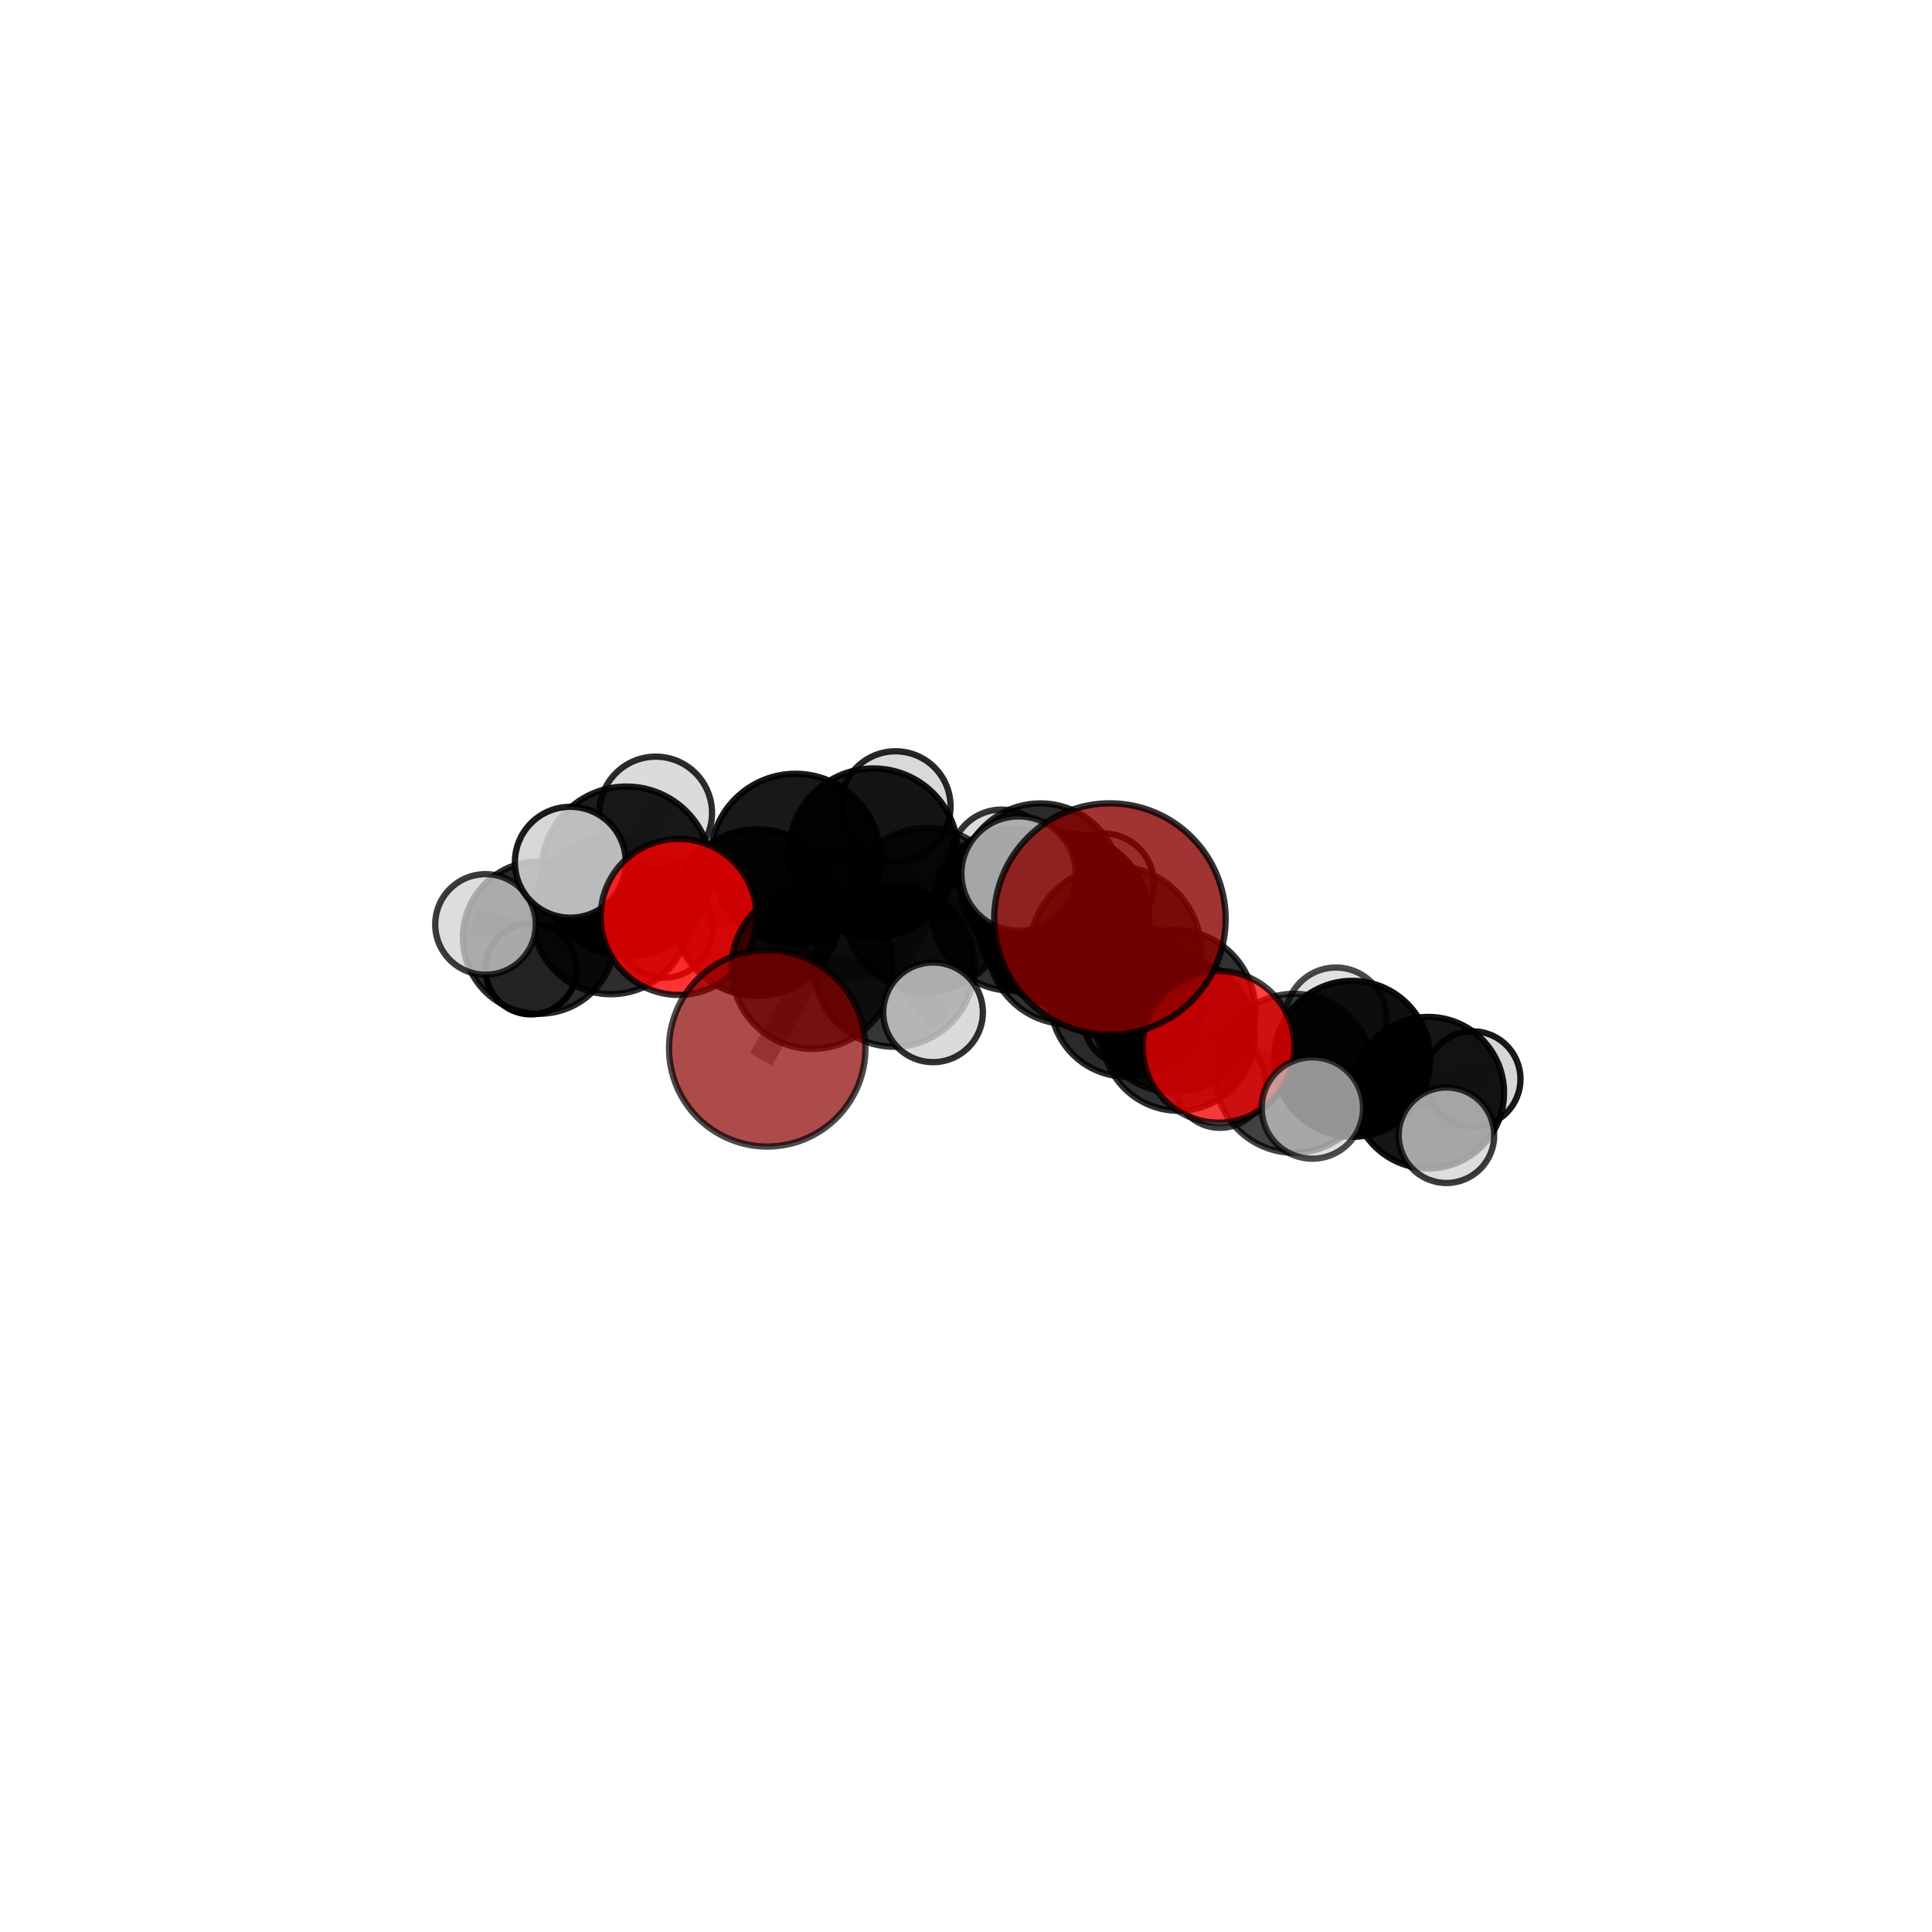 <?xml version="1.0" encoding="utf-8" standalone="no"?>
<!DOCTYPE svg PUBLIC "-//W3C//DTD SVG 1.1//EN"
  "http://www.w3.org/Graphics/SVG/1.1/DTD/svg11.dtd">
<svg xmlns:xlink="http://www.w3.org/1999/xlink" width="153pt" height="153pt" viewBox="0 0 153 153" xmlns="http://www.w3.org/2000/svg" version="1.1">
 <defs>
  <style type="text/css">*{stroke-linejoin: round; stroke-linecap: butt}</style>
 </defs>
 <g id="figure_1">
  <g id="patch_1">
   <path d="M 0 153 
L 153 153 
L 153 0 
L 0 0 
L 0 153 
z
" style="fill: none"/>
  </g>
  <g id="patch_2">
   <path d="M 7.2 145.8 
L 145.8 145.8 
L 145.8 7.2 
L 7.2 7.2 
L 7.2 145.8 
z
" style="fill: none"/>
  </g>
  <g id="axes_1">
   <g id="line2d_1">
    <path d="M 87.896 72.782 
L 88.325 75.41 
" clip-path="url(#p2227511ff0)" style="fill: none; stroke: #808080; stroke-opacity: 0.762; stroke-width: 2; stroke-linecap: square"/>
   </g>
   <g id="line2d_2">
    <path d="M 88.325 75.41 
L 92.973 80.062 
" clip-path="url(#p2227511ff0)" style="fill: none; stroke: #808080; stroke-opacity: 0.695; stroke-width: 2; stroke-linecap: square"/>
   </g>
   <g id="line2d_3">
    <path d="M 60.758 83.021 
L 64.339 76.658 
" clip-path="url(#p2227511ff0)" style="fill: none; stroke: #808080; stroke-opacity: 0.647; stroke-width: 2; stroke-linecap: square"/>
   </g>
   <g id="line2d_4">
    <path d="M 64.339 76.658 
L 59.941 72.264 
" clip-path="url(#p2227511ff0)" style="fill: none; stroke: #808080; stroke-opacity: 0.677; stroke-width: 2; stroke-linecap: square"/>
   </g>
   <g id="line2d_5">
    <path d="M 96.498 82.898 
L 92.973 80.062 
" clip-path="url(#p2227511ff0)" style="fill: none; stroke: #808080; stroke-opacity: 0.668; stroke-width: 2; stroke-linecap: square"/>
   </g>
   <g id="line2d_6">
    <path d="M 96.498 82.898 
L 102.487 84.998 
" clip-path="url(#p2227511ff0)" style="fill: none; stroke: #808080; stroke-opacity: 0.658; stroke-width: 2; stroke-linecap: square"/>
   </g>
   <g id="line2d_7">
    <path d="M 102.487 84.998 
L 107.082 83.852 
" clip-path="url(#p2227511ff0)" style="fill: none; stroke: #808080; stroke-opacity: 0.638; stroke-width: 2; stroke-linecap: square"/>
   </g>
   <g id="line2d_8">
    <path d="M 102.487 84.998 
L 103.931 87.746 
" clip-path="url(#p2227511ff0)" style="fill: none; stroke: #808080; stroke-opacity: 0.646; stroke-width: 2; stroke-linecap: square"/>
   </g>
   <g id="line2d_9">
    <path d="M 53.743 72.613 
L 59.941 72.264 
" clip-path="url(#p2227511ff0)" style="fill: none; stroke: #808080; stroke-opacity: 0.693; stroke-width: 2; stroke-linecap: square"/>
   </g>
   <g id="line2d_10">
    <path d="M 53.743 72.613 
L 49.607 69.01 
" clip-path="url(#p2227511ff0)" style="fill: none; stroke: #808080; stroke-opacity: 0.703; stroke-width: 2; stroke-linecap: square"/>
   </g>
   <g id="line2d_11">
    <path d="M 49.607 69.01 
L 48.38 72.496 
" clip-path="url(#p2227511ff0)" style="fill: none; stroke: #808080; stroke-opacity: 0.674; stroke-width: 2; stroke-linecap: square"/>
   </g>
   <g id="line2d_12">
    <path d="M 49.607 69.01 
L 51.928 64.382 
" clip-path="url(#p2227511ff0)" style="fill: none; stroke: #808080; stroke-opacity: 0.73; stroke-width: 2; stroke-linecap: square"/>
   </g>
   <g id="line2d_13">
    <path d="M 49.607 69.01 
L 45.166 68.284 
" clip-path="url(#p2227511ff0)" style="fill: none; stroke: #808080; stroke-opacity: 0.721; stroke-width: 2; stroke-linecap: square"/>
   </g>
   <g id="line2d_14">
    <path d="M 80.208 72.04 
L 84.636 74.679 
" clip-path="url(#p2227511ff0)" style="fill: none; stroke: #808080; stroke-opacity: 0.666; stroke-width: 2; stroke-linecap: square"/>
   </g>
   <g id="line2d_15">
    <path d="M 80.208 72.04 
L 73.384 72.055 
" clip-path="url(#p2227511ff0)" style="fill: none; stroke: #808080; stroke-opacity: 0.67; stroke-width: 2; stroke-linecap: square"/>
   </g>
   <g id="line2d_16">
    <path d="M 80.208 72.04 
L 82.392 69.97 
" clip-path="url(#p2227511ff0)" style="fill: none; stroke: #808080; stroke-opacity: 0.66; stroke-width: 2; stroke-linecap: square"/>
   </g>
   <g id="line2d_17">
    <path d="M 84.636 74.679 
L 89.225 79.224 
" clip-path="url(#p2227511ff0)" style="fill: none; stroke: #808080; stroke-opacity: 0.639; stroke-width: 2; stroke-linecap: square"/>
   </g>
   <g id="line2d_18">
    <path d="M 84.636 74.679 
L 84.202 72.764 
" clip-path="url(#p2227511ff0)" style="fill: none; stroke: #808080; stroke-opacity: 0.695; stroke-width: 2; stroke-linecap: square"/>
   </g>
   <g id="line2d_19">
    <path d="M 73.384 72.055 
L 69.171 67.549 
" clip-path="url(#p2227511ff0)" style="fill: none; stroke: #808080; stroke-opacity: 0.69; stroke-width: 2; stroke-linecap: square"/>
   </g>
   <g id="line2d_20">
    <path d="M 73.384 72.055 
L 70.813 76.545 
" clip-path="url(#p2227511ff0)" style="fill: none; stroke: #808080; stroke-opacity: 0.665; stroke-width: 2; stroke-linecap: square"/>
   </g>
   <g id="line2d_21">
    <path d="M 82.392 69.97 
L 79.321 68.155 
" clip-path="url(#p2227511ff0)" style="fill: none; stroke: #808080; stroke-opacity: 0.653; stroke-width: 2; stroke-linecap: square"/>
   </g>
   <g id="line2d_22">
    <path d="M 82.392 69.97 
L 87.364 70.02 
" clip-path="url(#p2227511ff0)" style="fill: none; stroke: #808080; stroke-opacity: 0.651; stroke-width: 2; stroke-linecap: square"/>
   </g>
   <g id="line2d_23">
    <path d="M 89.225 79.224 
L 93.326 81.926 
" clip-path="url(#p2227511ff0)" style="fill: none; stroke: #808080; stroke-opacity: 0.611; stroke-width: 2; stroke-linecap: square"/>
   </g>
   <g id="line2d_24">
    <path d="M 89.225 79.224 
L 89.466 80.776 
" clip-path="url(#p2227511ff0)" style="fill: none; stroke: #808080; stroke-opacity: 0.589; stroke-width: 2; stroke-linecap: square"/>
   </g>
   <g id="line2d_25">
    <path d="M 84.202 72.764 
L 88.325 75.41 
" clip-path="url(#p2227511ff0)" style="fill: none; stroke: #808080; stroke-opacity: 0.723; stroke-width: 2; stroke-linecap: square"/>
   </g>
   <g id="line2d_26">
    <path d="M 84.202 72.764 
L 80.664 69.183 
" clip-path="url(#p2227511ff0)" style="fill: none; stroke: #808080; stroke-opacity: 0.745; stroke-width: 2; stroke-linecap: square"/>
   </g>
   <g id="line2d_27">
    <path d="M 69.171 67.549 
L 62.998 68.007 
" clip-path="url(#p2227511ff0)" style="fill: none; stroke: #808080; stroke-opacity: 0.708; stroke-width: 2; stroke-linecap: square"/>
   </g>
   <g id="line2d_28">
    <path d="M 69.171 67.549 
L 70.919 63.854 
" clip-path="url(#p2227511ff0)" style="fill: none; stroke: #808080; stroke-opacity: 0.715; stroke-width: 2; stroke-linecap: square"/>
   </g>
   <g id="line2d_29">
    <path d="M 70.813 76.545 
L 64.339 76.658 
" clip-path="url(#p2227511ff0)" style="fill: none; stroke: #808080; stroke-opacity: 0.658; stroke-width: 2; stroke-linecap: square"/>
   </g>
   <g id="line2d_30">
    <path d="M 70.813 76.545 
L 73.89 80.169 
" clip-path="url(#p2227511ff0)" style="fill: none; stroke: #808080; stroke-opacity: 0.642; stroke-width: 2; stroke-linecap: square"/>
   </g>
   <g id="line2d_31">
    <path d="M 93.326 81.926 
L 92.973 80.062 
" clip-path="url(#p2227511ff0)" style="fill: none; stroke: #808080; stroke-opacity: 0.639; stroke-width: 2; stroke-linecap: square"/>
   </g>
   <g id="line2d_32">
    <path d="M 93.326 81.926 
L 96.613 85.682 
" clip-path="url(#p2227511ff0)" style="fill: none; stroke: #808080; stroke-opacity: 0.588; stroke-width: 2; stroke-linecap: square"/>
   </g>
   <g id="line2d_33">
    <path d="M 62.998 68.007 
L 59.941 72.264 
" clip-path="url(#p2227511ff0)" style="fill: none; stroke: #808080; stroke-opacity: 0.701; stroke-width: 2; stroke-linecap: square"/>
   </g>
   <g id="line2d_34">
    <path d="M 107.082 83.852 
L 113.107 86.532 
" clip-path="url(#p2227511ff0)" style="fill: none; stroke: #808080; stroke-opacity: 0.618; stroke-width: 2; stroke-linecap: square"/>
   </g>
   <g id="line2d_35">
    <path d="M 107.082 83.852 
L 105.793 80.605 
" clip-path="url(#p2227511ff0)" style="fill: none; stroke: #808080; stroke-opacity: 0.634; stroke-width: 2; stroke-linecap: square"/>
   </g>
   <g id="line2d_36">
    <path d="M 48.38 72.496 
L 42.691 74.247 
" clip-path="url(#p2227511ff0)" style="fill: none; stroke: #808080; stroke-opacity: 0.625; stroke-width: 2; stroke-linecap: square"/>
   </g>
   <g id="line2d_37">
    <path d="M 48.38 72.496 
L 52.568 73.582 
" clip-path="url(#p2227511ff0)" style="fill: none; stroke: #808080; stroke-opacity: 0.625; stroke-width: 2; stroke-linecap: square"/>
   </g>
   <g id="line2d_38">
    <path d="M 113.107 86.532 
L 116.628 85.456 
" clip-path="url(#p2227511ff0)" style="fill: none; stroke: #808080; stroke-opacity: 0.601; stroke-width: 2; stroke-linecap: square"/>
   </g>
   <g id="line2d_39">
    <path d="M 113.107 86.532 
L 114.548 89.903 
" clip-path="url(#p2227511ff0)" style="fill: none; stroke: #808080; stroke-opacity: 0.601; stroke-width: 2; stroke-linecap: square"/>
   </g>
   <g id="line2d_40">
    <path d="M 42.691 74.247 
L 42.047 76.724 
" clip-path="url(#p2227511ff0)" style="fill: none; stroke: #808080; stroke-opacity: 0.586; stroke-width: 2; stroke-linecap: square"/>
   </g>
   <g id="line2d_41">
    <path d="M 42.691 74.247 
L 38.449 73.208 
" clip-path="url(#p2227511ff0)" style="fill: none; stroke: #808080; stroke-opacity: 0.625; stroke-width: 2; stroke-linecap: square"/>
   </g>
   <g id="Path3DCollection_1">
    <path d="M 42.047 80.333 
C 43.003 80.333 43.921 79.952 44.598 79.276 
C 45.275 78.599 45.655 77.681 45.655 76.724 
C 45.655 75.767 45.275 74.849 44.598 74.173 
C 43.921 73.496 43.003 73.116 42.047 73.116 
C 41.09 73.116 40.172 73.496 39.495 74.173 
C 38.818 74.849 38.438 75.767 38.438 76.724 
C 38.438 77.681 38.818 78.599 39.495 79.276 
C 40.172 79.952 41.09 80.333 42.047 80.333 
z
" clip-path="url(#p2227511ff0)" style="fill: #d3d3d3; stroke: #000000; stroke-width: 0.5"/>
    <path d="M 79.321 72.196 
C 80.393 72.196 81.421 71.771 82.179 71.013 
C 82.937 70.255 83.363 69.227 83.363 68.155 
C 83.363 67.083 82.937 66.055 82.179 65.297 
C 81.421 64.539 80.393 64.114 79.321 64.114 
C 78.25 64.114 77.222 64.539 76.464 65.297 
C 75.706 66.055 75.28 67.083 75.28 68.155 
C 75.28 69.227 75.706 70.255 76.464 71.013 
C 77.222 71.771 78.25 72.196 79.321 72.196 
z
" clip-path="url(#p2227511ff0)" style="fill: #d3d3d3; fill-opacity: 0.79; stroke: #000000; stroke-opacity: 0.79; stroke-width: 0.5"/>
    <path d="M 52.568 77.436 
C 53.59 77.436 54.57 77.03 55.293 76.307 
C 56.016 75.584 56.422 74.604 56.422 73.582 
C 56.422 72.56 56.016 71.579 55.293 70.856 
C 54.57 70.134 53.59 69.728 52.568 69.728 
C 51.546 69.728 50.566 70.134 49.843 70.856 
C 49.12 71.579 48.714 72.56 48.714 73.582 
C 48.714 74.604 49.12 75.584 49.843 76.307 
C 50.566 77.03 51.546 77.436 52.568 77.436 
z
" clip-path="url(#p2227511ff0)" style="fill: #d3d3d3; fill-opacity: 0.836; stroke: #000000; stroke-opacity: 0.836; stroke-width: 0.5"/>
    <path d="M 87.364 74.043 
C 88.431 74.043 89.454 73.619 90.208 72.865 
C 90.963 72.11 91.387 71.087 91.387 70.02 
C 91.387 68.953 90.963 67.93 90.208 67.176 
C 89.454 66.421 88.431 65.998 87.364 65.998 
C 86.297 65.998 85.274 66.421 84.52 67.176 
C 83.765 67.93 83.341 68.953 83.341 70.02 
C 83.341 71.087 83.765 72.11 84.52 72.865 
C 85.274 73.619 86.297 74.043 87.364 74.043 
z
" clip-path="url(#p2227511ff0)" style="fill: #d3d3d3; fill-opacity: 0.87; stroke: #000000; stroke-opacity: 0.87; stroke-width: 0.5"/>
    <path d="M 82.392 76.316 
C 84.074 76.316 85.689 75.647 86.879 74.457 
C 88.069 73.267 88.737 71.653 88.737 69.97 
C 88.737 68.288 88.069 66.673 86.879 65.483 
C 85.689 64.293 84.074 63.625 82.392 63.625 
C 80.709 63.625 79.095 64.293 77.905 65.483 
C 76.715 66.673 76.046 68.288 76.046 69.97 
C 76.046 71.653 76.715 73.267 77.905 74.457 
C 79.095 75.647 80.709 76.316 82.392 76.316 
z
" clip-path="url(#p2227511ff0)" style="fill-opacity: 0.832; stroke: #000000; stroke-opacity: 0.832; stroke-width: 0.5"/>
    <path d="M 42.691 80.284 
C 44.292 80.284 45.828 79.648 46.96 78.516 
C 48.092 77.384 48.729 75.848 48.729 74.247 
C 48.729 72.646 48.092 71.111 46.96 69.978 
C 45.828 68.846 44.292 68.21 42.691 68.21 
C 41.09 68.21 39.555 68.846 38.423 69.978 
C 37.29 71.111 36.654 72.646 36.654 74.247 
C 36.654 75.848 37.29 77.384 38.423 78.516 
C 39.555 79.648 41.09 80.284 42.691 80.284 
z
" clip-path="url(#p2227511ff0)" style="fill-opacity: 0.834; stroke: #000000; stroke-opacity: 0.834; stroke-width: 0.5"/>
    <path d="M 70.919 68.212 
C 72.074 68.212 73.183 67.753 74 66.936 
C 74.818 66.119 75.277 65.01 75.277 63.854 
C 75.277 62.698 74.818 61.59 74 60.772 
C 73.183 59.955 72.074 59.496 70.919 59.496 
C 69.763 59.496 68.654 59.955 67.837 60.772 
C 67.02 61.59 66.561 62.698 66.561 63.854 
C 66.561 65.01 67.02 66.119 67.837 66.936 
C 68.654 67.753 69.763 68.212 70.919 68.212 
z
" clip-path="url(#p2227511ff0)" style="fill: #d3d3d3; fill-opacity: 0.844; stroke: #000000; stroke-opacity: 0.844; stroke-width: 0.5"/>
    <path d="M 48.38 78.734 
C 50.035 78.734 51.621 78.077 52.791 76.907 
C 53.961 75.737 54.618 74.15 54.618 72.496 
C 54.618 70.841 53.961 69.255 52.791 68.085 
C 51.621 66.915 50.035 66.258 48.38 66.258 
C 46.726 66.258 45.139 66.915 43.969 68.085 
C 42.799 69.255 42.142 70.841 42.142 72.496 
C 42.142 74.15 42.799 75.737 43.969 76.907 
C 45.139 78.077 46.726 78.734 48.38 78.734 
z
" clip-path="url(#p2227511ff0)" style="fill-opacity: 0.818; stroke: #000000; stroke-opacity: 0.818; stroke-width: 0.5"/>
    <path d="M 38.449 77.191 
C 39.505 77.191 40.518 76.771 41.265 76.024 
C 42.011 75.278 42.431 74.265 42.431 73.208 
C 42.431 72.152 42.011 71.139 41.265 70.393 
C 40.518 69.646 39.505 69.226 38.449 69.226 
C 37.393 69.226 36.38 69.646 35.633 70.393 
C 34.886 71.139 34.466 72.152 34.466 73.208 
C 34.466 74.265 34.886 75.278 35.633 76.024 
C 36.38 76.771 37.393 77.191 38.449 77.191 
z
" clip-path="url(#p2227511ff0)" style="fill: #d3d3d3; fill-opacity: 0.764; stroke: #000000; stroke-opacity: 0.764; stroke-width: 0.5"/>
    <path d="M 89.466 84.418 
C 90.432 84.418 91.358 84.034 92.041 83.351 
C 92.725 82.668 93.108 81.742 93.108 80.776 
C 93.108 79.81 92.725 78.883 92.041 78.2 
C 91.358 77.517 90.432 77.133 89.466 77.133 
C 88.5 77.133 87.573 77.517 86.89 78.2 
C 86.207 78.883 85.823 79.81 85.823 80.776 
C 85.823 81.742 86.207 82.668 86.89 83.351 
C 87.573 84.034 88.5 84.418 89.466 84.418 
z
" clip-path="url(#p2227511ff0)" style="fill: #d3d3d3; fill-opacity: 0.882; stroke: #000000; stroke-opacity: 0.882; stroke-width: 0.5"/>
    <path d="M 69.171 74.242 
C 70.946 74.242 72.649 73.537 73.904 72.282 
C 75.159 71.027 75.864 69.324 75.864 67.549 
C 75.864 65.774 75.159 64.072 73.904 62.816 
C 72.649 61.561 70.946 60.856 69.171 60.856 
C 67.396 60.856 65.693 61.561 64.438 62.816 
C 63.183 64.072 62.478 65.774 62.478 67.549 
C 62.478 69.324 63.183 71.027 64.438 72.282 
C 65.693 73.537 67.396 74.242 69.171 74.242 
z
" clip-path="url(#p2227511ff0)" style="fill-opacity: 0.904; stroke: #000000; stroke-opacity: 0.904; stroke-width: 0.5"/>
    <path d="M 80.208 78.465 
C 81.912 78.465 83.546 77.788 84.751 76.583 
C 85.956 75.378 86.633 73.744 86.633 72.04 
C 86.633 70.337 85.956 68.702 84.751 67.498 
C 83.546 66.293 81.912 65.616 80.208 65.616 
C 78.505 65.616 76.87 66.293 75.666 67.498 
C 74.461 68.702 73.784 70.337 73.784 72.04 
C 73.784 73.744 74.461 75.378 75.666 76.583 
C 76.87 77.788 78.505 78.465 80.208 78.465 
z
" clip-path="url(#p2227511ff0)" style="fill-opacity: 0.818; stroke: #000000; stroke-opacity: 0.818; stroke-width: 0.5"/>
    <path d="M 62.998 74.736 
C 64.783 74.736 66.495 74.027 67.757 72.765 
C 69.019 71.503 69.728 69.792 69.728 68.007 
C 69.728 66.222 69.019 64.51 67.757 63.248 
C 66.495 61.986 64.783 61.277 62.998 61.277 
C 61.213 61.277 59.502 61.986 58.24 63.248 
C 56.978 64.51 56.269 66.222 56.269 68.007 
C 56.269 69.792 56.978 71.503 58.24 72.765 
C 59.502 74.027 61.213 74.736 62.998 74.736 
z
" clip-path="url(#p2227511ff0)" style="fill-opacity: 0.904; stroke: #000000; stroke-opacity: 0.904; stroke-width: 0.5"/>
    <path d="M 51.928 68.842 
C 53.111 68.842 54.245 68.372 55.082 67.536 
C 55.918 66.699 56.388 65.565 56.388 64.382 
C 56.388 63.199 55.918 62.064 55.082 61.228 
C 54.245 60.391 53.111 59.921 51.928 59.921 
C 50.745 59.921 49.61 60.391 48.774 61.228 
C 47.937 62.064 47.467 63.199 47.467 64.382 
C 47.467 65.565 47.937 66.699 48.774 67.536 
C 49.61 68.372 50.745 68.842 51.928 68.842 
z
" clip-path="url(#p2227511ff0)" style="fill: #d3d3d3; fill-opacity: 0.828; stroke: #000000; stroke-opacity: 0.828; stroke-width: 0.5"/>
    <path d="M 73.384 78.544 
C 75.105 78.544 76.756 77.86 77.973 76.643 
C 79.19 75.427 79.874 73.776 79.874 72.055 
C 79.874 70.334 79.19 68.683 77.973 67.466 
C 76.756 66.249 75.105 65.565 73.384 65.565 
C 71.663 65.565 70.013 66.249 68.796 67.466 
C 67.579 68.683 66.895 70.334 66.895 72.055 
C 66.895 73.776 67.579 75.427 68.796 76.643 
C 70.013 77.86 71.663 78.544 73.384 78.544 
z
" clip-path="url(#p2227511ff0)" style="fill-opacity: 0.764; stroke: #000000; stroke-opacity: 0.764; stroke-width: 0.5"/>
    <path d="M 49.607 75.731 
C 51.389 75.731 53.098 75.023 54.359 73.763 
C 55.619 72.502 56.327 70.793 56.327 69.01 
C 56.327 67.228 55.619 65.518 54.359 64.258 
C 53.098 62.998 51.389 62.29 49.607 62.29 
C 47.824 62.29 46.115 62.998 44.854 64.258 
C 43.594 65.518 42.886 67.228 42.886 69.01 
C 42.886 70.793 43.594 72.502 44.854 73.763 
C 46.115 75.023 47.824 75.731 49.607 75.731 
z
" clip-path="url(#p2227511ff0)" style="fill-opacity: 0.888; stroke: #000000; stroke-opacity: 0.888; stroke-width: 0.5"/>
    <path d="M 89.225 85.264 
C 90.827 85.264 92.363 84.627 93.496 83.495 
C 94.628 82.362 95.265 80.826 95.265 79.224 
C 95.265 77.622 94.628 76.086 93.496 74.953 
C 92.363 73.82 90.827 73.184 89.225 73.184 
C 87.623 73.184 86.087 73.82 84.954 74.953 
C 83.821 76.086 83.185 77.622 83.185 79.224 
C 83.185 80.826 83.821 82.362 84.954 83.495 
C 86.087 84.627 87.623 85.264 89.225 85.264 
z
" clip-path="url(#p2227511ff0)" style="fill-opacity: 0.834; stroke: #000000; stroke-opacity: 0.834; stroke-width: 0.5"/>
    <path d="M 59.941 78.86 
C 61.69 78.86 63.368 78.165 64.605 76.928 
C 65.842 75.691 66.537 74.014 66.537 72.264 
C 66.537 70.515 65.842 68.837 64.605 67.6 
C 63.368 66.364 61.69 65.669 59.941 65.669 
C 58.192 65.669 56.514 66.364 55.277 67.6 
C 54.04 68.837 53.345 70.515 53.345 72.264 
C 53.345 74.014 54.04 75.691 55.277 76.928 
C 56.514 78.165 58.192 78.86 59.941 78.86 
z
" clip-path="url(#p2227511ff0)" style="fill-opacity: 0.863; stroke: #000000; stroke-opacity: 0.863; stroke-width: 0.5"/>
    <path d="M 84.636 81.115 
C 86.343 81.115 87.98 80.437 89.187 79.23 
C 90.394 78.023 91.072 76.386 91.072 74.679 
C 91.072 72.973 90.394 71.336 89.187 70.129 
C 87.98 68.922 86.343 68.244 84.636 68.244 
C 82.93 68.244 81.293 68.922 80.086 70.129 
C 78.879 71.336 78.201 72.973 78.201 74.679 
C 78.201 76.386 78.879 78.023 80.086 79.23 
C 81.293 80.437 82.93 81.115 84.636 81.115 
z
" clip-path="url(#p2227511ff0)" style="fill-opacity: 0.808; stroke: #000000; stroke-opacity: 0.808; stroke-width: 0.5"/>
    <path d="M 45.166 72.675 
C 46.33 72.675 47.447 72.213 48.271 71.389 
C 49.094 70.566 49.557 69.449 49.557 68.284 
C 49.557 67.12 49.094 66.003 48.271 65.179 
C 47.447 64.356 46.33 63.893 45.166 63.893 
C 44.001 63.893 42.884 64.356 42.061 65.179 
C 41.237 66.003 40.775 67.12 40.775 68.284 
C 40.775 69.449 41.237 70.566 42.061 71.389 
C 42.884 72.213 44.001 72.675 45.166 72.675 
z
" clip-path="url(#p2227511ff0)" style="fill: #d3d3d3; fill-opacity: 0.887; stroke: #000000; stroke-opacity: 0.887; stroke-width: 0.5"/>
    <path d="M 70.813 82.893 
C 72.497 82.893 74.111 82.224 75.302 81.034 
C 76.492 79.844 77.161 78.229 77.161 76.545 
C 77.161 74.862 76.492 73.247 75.302 72.057 
C 74.111 70.866 72.497 70.197 70.813 70.197 
C 69.13 70.197 67.515 70.866 66.324 72.057 
C 65.134 73.247 64.465 74.862 64.465 76.545 
C 64.465 78.229 65.134 79.844 66.324 81.034 
C 67.515 82.224 69.13 82.893 70.813 82.893 
z
" clip-path="url(#p2227511ff0)" style="fill-opacity: 0.787; stroke: #000000; stroke-opacity: 0.787; stroke-width: 0.5"/>
    <path d="M 53.743 78.792 
C 55.382 78.792 56.954 78.141 58.113 76.983 
C 59.271 75.824 59.923 74.252 59.923 72.613 
C 59.923 70.974 59.271 69.402 58.113 68.243 
C 56.954 67.085 55.382 66.434 53.743 66.434 
C 52.104 66.434 50.532 67.085 49.374 68.243 
C 48.215 69.402 47.564 70.974 47.564 72.613 
C 47.564 74.252 48.215 75.824 49.374 76.983 
C 50.532 78.141 52.104 78.792 53.743 78.792 
z
" clip-path="url(#p2227511ff0)" style="fill: #ff0000; fill-opacity: 0.799; stroke: #000000; stroke-opacity: 0.799; stroke-width: 0.5"/>
    <path d="M 96.613 89.318 
C 97.577 89.318 98.502 88.935 99.184 88.253 
C 99.866 87.571 100.249 86.646 100.249 85.682 
C 100.249 84.718 99.866 83.793 99.184 83.111 
C 98.502 82.43 97.577 82.046 96.613 82.046 
C 95.649 82.046 94.724 82.43 94.042 83.111 
C 93.36 83.793 92.977 84.718 92.977 85.682 
C 92.977 86.646 93.36 87.571 94.042 88.253 
C 94.724 88.935 95.649 89.318 96.613 89.318 
z
" clip-path="url(#p2227511ff0)" style="fill: #d3d3d3; fill-opacity: 0.757; stroke: #000000; stroke-opacity: 0.757; stroke-width: 0.5"/>
    <path d="M 64.339 83.062 
C 66.037 83.062 67.666 82.387 68.867 81.186 
C 70.068 79.985 70.742 78.356 70.742 76.658 
C 70.742 74.96 70.068 73.331 68.867 72.13 
C 67.666 70.93 66.037 70.255 64.339 70.255 
C 62.641 70.255 61.012 70.93 59.811 72.13 
C 58.61 73.331 57.936 74.96 57.936 76.658 
C 57.936 78.356 58.61 79.985 59.811 81.186 
C 61.012 82.387 62.641 83.062 64.339 83.062 
z
" clip-path="url(#p2227511ff0)" style="fill-opacity: 0.764; stroke: #000000; stroke-opacity: 0.764; stroke-width: 0.5"/>
    <path d="M 93.326 87.963 
C 94.928 87.963 96.463 87.327 97.596 86.195 
C 98.728 85.063 99.364 83.527 99.364 81.926 
C 99.364 80.325 98.728 78.789 97.596 77.657 
C 96.463 76.524 94.928 75.888 93.326 75.888 
C 91.725 75.888 90.19 76.524 89.057 77.657 
C 87.925 78.789 87.289 80.325 87.289 81.926 
C 87.289 83.527 87.925 85.063 89.057 86.195 
C 90.19 87.327 91.725 87.963 93.326 87.963 
z
" clip-path="url(#p2227511ff0)" style="fill-opacity: 0.814; stroke: #000000; stroke-opacity: 0.814; stroke-width: 0.5"/>
    <path d="M 73.89 84.114 
C 74.937 84.114 75.94 83.699 76.68 82.959 
C 77.42 82.219 77.836 81.215 77.836 80.169 
C 77.836 79.123 77.42 78.119 76.68 77.379 
C 75.94 76.639 74.937 76.223 73.89 76.223 
C 72.844 76.223 71.84 76.639 71.1 77.379 
C 70.36 78.119 69.945 79.123 69.945 80.169 
C 69.945 81.215 70.36 82.219 71.1 82.959 
C 71.84 83.699 72.844 84.114 73.89 84.114 
z
" clip-path="url(#p2227511ff0)" style="fill: #d3d3d3; fill-opacity: 0.809; stroke: #000000; stroke-opacity: 0.809; stroke-width: 0.5"/>
    <path d="M 105.793 84.588 
C 106.849 84.588 107.863 84.169 108.61 83.422 
C 109.357 82.675 109.777 81.661 109.777 80.605 
C 109.777 79.548 109.357 78.535 108.61 77.788 
C 107.863 77.041 106.849 76.621 105.793 76.621 
C 104.736 76.621 103.723 77.041 102.976 77.788 
C 102.229 78.535 101.809 79.548 101.809 80.605 
C 101.809 81.661 102.229 82.675 102.976 83.422 
C 103.723 84.169 104.736 84.588 105.793 84.588 
z
" clip-path="url(#p2227511ff0)" style="fill: #d3d3d3; fill-opacity: 0.709; stroke: #000000; stroke-opacity: 0.709; stroke-width: 0.5"/>
    <path d="M 116.628 89.239 
C 117.631 89.239 118.593 88.84 119.302 88.131 
C 120.012 87.421 120.41 86.459 120.41 85.456 
C 120.41 84.453 120.012 83.49 119.302 82.781 
C 118.593 82.072 117.631 81.673 116.628 81.673 
C 115.624 81.673 114.662 82.072 113.953 82.781 
C 113.243 83.49 112.845 84.453 112.845 85.456 
C 112.845 86.459 113.243 87.421 113.953 88.131 
C 114.662 88.84 115.624 89.239 116.628 89.239 
z
" clip-path="url(#p2227511ff0)" style="fill: #d3d3d3; fill-opacity: 0.906; stroke: #000000; stroke-opacity: 0.906; stroke-width: 0.5"/>
    <path d="M 84.202 79.576 
C 86.009 79.576 87.741 78.858 89.019 77.581 
C 90.296 76.303 91.014 74.571 91.014 72.764 
C 91.014 70.958 90.296 69.225 89.019 67.947 
C 87.741 66.67 86.009 65.952 84.202 65.952 
C 82.396 65.952 80.663 66.67 79.385 67.947 
C 78.108 69.225 77.39 70.958 77.39 72.764 
C 77.39 74.571 78.108 76.303 79.385 77.581 
C 80.663 78.858 82.396 79.576 84.202 79.576 
z
" clip-path="url(#p2227511ff0)" style="fill-opacity: 0.959; stroke: #000000; stroke-opacity: 0.959; stroke-width: 0.5"/>
    <path d="M 80.664 73.712 
C 81.865 73.712 83.017 73.235 83.867 72.385 
C 84.716 71.536 85.193 70.384 85.193 69.183 
C 85.193 67.982 84.716 66.83 83.867 65.981 
C 83.017 65.131 81.865 64.654 80.664 64.654 
C 79.463 64.654 78.311 65.131 77.462 65.981 
C 76.612 66.83 76.135 67.982 76.135 69.183 
C 76.135 70.384 76.612 71.536 77.462 72.385 
C 78.311 73.235 79.463 73.712 80.664 73.712 
z
" clip-path="url(#p2227511ff0)" style="fill: #d3d3d3; fill-opacity: 0.788; stroke: #000000; stroke-opacity: 0.788; stroke-width: 0.5"/>
    <path d="M 60.758 90.798 
C 62.82 90.798 64.799 89.978 66.257 88.52 
C 67.715 87.062 68.534 85.084 68.534 83.021 
C 68.534 80.959 67.715 78.981 66.257 77.523 
C 64.799 76.064 62.82 75.245 60.758 75.245 
C 58.696 75.245 56.718 76.064 55.259 77.523 
C 53.801 78.981 52.982 80.959 52.982 83.021 
C 52.982 85.084 53.801 87.062 55.259 88.52 
C 56.718 89.978 58.696 90.798 60.758 90.798 
z
" clip-path="url(#p2227511ff0)" style="fill: #8b0000; fill-opacity: 0.707; stroke: #000000; stroke-opacity: 0.707; stroke-width: 0.5"/>
    <path d="M 92.973 86.499 
C 94.68 86.499 96.317 85.821 97.525 84.614 
C 98.732 83.406 99.41 81.769 99.41 80.062 
C 99.41 78.355 98.732 76.717 97.525 75.51 
C 96.317 74.303 94.68 73.625 92.973 73.625 
C 91.266 73.625 89.628 74.303 88.421 75.51 
C 87.214 76.717 86.535 78.355 86.535 80.062 
C 86.535 81.769 87.214 83.406 88.421 84.614 
C 89.628 85.821 91.266 86.499 92.973 86.499 
z
" clip-path="url(#p2227511ff0)" style="fill-opacity: 0.807; stroke: #000000; stroke-opacity: 0.807; stroke-width: 0.5"/>
    <path d="M 107.082 90.026 
C 108.719 90.026 110.29 89.375 111.447 88.218 
C 112.605 87.06 113.256 85.489 113.256 83.852 
C 113.256 82.215 112.605 80.644 111.447 79.486 
C 110.29 78.329 108.719 77.678 107.082 77.678 
C 105.444 77.678 103.874 78.329 102.716 79.486 
C 101.558 80.644 100.908 82.215 100.908 83.852 
C 100.908 85.489 101.558 87.06 102.716 88.218 
C 103.874 89.375 105.444 90.026 107.082 90.026 
z
" clip-path="url(#p2227511ff0)" style="fill-opacity: 0.938; stroke: #000000; stroke-opacity: 0.938; stroke-width: 0.5"/>
    <path d="M 113.107 92.531 
C 114.698 92.531 116.224 91.899 117.349 90.774 
C 118.474 89.649 119.107 88.123 119.107 86.532 
C 119.107 84.941 118.474 83.415 117.349 82.29 
C 116.224 81.165 114.698 80.533 113.107 80.533 
C 111.516 80.533 109.99 81.165 108.865 82.29 
C 107.74 83.415 107.108 84.941 107.108 86.532 
C 107.108 88.123 107.74 89.649 108.865 90.774 
C 109.99 91.899 111.516 92.531 113.107 92.531 
z
" clip-path="url(#p2227511ff0)" style="fill-opacity: 0.916; stroke: #000000; stroke-opacity: 0.916; stroke-width: 0.5"/>
    <path d="M 88.325 82.224 
C 90.132 82.224 91.865 81.506 93.143 80.228 
C 94.42 78.951 95.138 77.217 95.138 75.41 
C 95.138 73.604 94.42 71.87 93.143 70.593 
C 91.865 69.315 90.132 68.597 88.325 68.597 
C 86.518 68.597 84.785 69.315 83.507 70.593 
C 82.229 71.87 81.511 73.604 81.511 75.41 
C 81.511 77.217 82.229 78.951 83.507 80.228 
C 84.785 81.506 86.518 82.224 88.325 82.224 
z
" clip-path="url(#p2227511ff0)" style="fill-opacity: 0.799; stroke: #000000; stroke-opacity: 0.799; stroke-width: 0.5"/>
    <path d="M 114.548 93.685 
C 115.551 93.685 116.513 93.286 117.223 92.577 
C 117.932 91.868 118.33 90.906 118.33 89.903 
C 118.33 88.9 117.932 87.938 117.223 87.228 
C 116.513 86.519 115.551 86.121 114.548 86.121 
C 113.545 86.121 112.583 86.519 111.874 87.228 
C 111.165 87.938 110.766 88.9 110.766 89.903 
C 110.766 90.906 111.165 91.868 111.874 92.577 
C 112.583 93.286 113.545 93.685 114.548 93.685 
z
" clip-path="url(#p2227511ff0)" style="fill: #d3d3d3; fill-opacity: 0.763; stroke: #000000; stroke-opacity: 0.763; stroke-width: 0.5"/>
    <path d="M 102.487 91.291 
C 104.156 91.291 105.757 90.628 106.937 89.448 
C 108.117 88.268 108.78 86.667 108.78 84.998 
C 108.78 83.329 108.117 81.729 106.937 80.549 
C 105.757 79.369 104.156 78.706 102.487 78.706 
C 100.818 78.706 99.218 79.369 98.038 80.549 
C 96.858 81.729 96.195 83.329 96.195 84.998 
C 96.195 86.667 96.858 88.268 98.038 89.448 
C 99.218 90.628 100.818 91.291 102.487 91.291 
z
" clip-path="url(#p2227511ff0)" style="fill-opacity: 0.745; stroke: #000000; stroke-opacity: 0.745; stroke-width: 0.5"/>
    <path d="M 96.498 88.904 
C 98.09 88.904 99.618 88.271 100.744 87.145 
C 101.871 86.018 102.504 84.49 102.504 82.898 
C 102.504 81.305 101.871 79.777 100.744 78.651 
C 99.618 77.524 98.09 76.891 96.498 76.891 
C 94.905 76.891 93.377 77.524 92.251 78.651 
C 91.124 79.777 90.491 81.305 90.491 82.898 
C 90.491 84.49 91.124 86.018 92.251 87.145 
C 93.377 88.271 94.905 88.904 96.498 88.904 
z
" clip-path="url(#p2227511ff0)" style="fill: #ff0000; fill-opacity: 0.744; stroke: #000000; stroke-opacity: 0.744; stroke-width: 0.5"/>
    <path d="M 103.931 91.76 
C 104.996 91.76 106.016 91.337 106.769 90.584 
C 107.522 89.831 107.944 88.811 107.944 87.746 
C 107.944 86.682 107.522 85.661 106.769 84.908 
C 106.016 84.156 104.996 83.733 103.931 83.733 
C 102.867 83.733 101.846 84.156 101.093 84.908 
C 100.341 85.661 99.918 86.682 99.918 87.746 
C 99.918 88.811 100.341 89.831 101.093 90.584 
C 101.846 91.337 102.867 91.76 103.931 91.76 
z
" clip-path="url(#p2227511ff0)" style="fill: #d3d3d3; fill-opacity: 0.7; stroke: #000000; stroke-opacity: 0.7; stroke-width: 0.5"/>
    <path d="M 87.896 81.948 
C 90.327 81.948 92.658 80.982 94.377 79.263 
C 96.096 77.545 97.061 75.213 97.061 72.782 
C 97.061 70.352 96.096 68.02 94.377 66.302 
C 92.658 64.583 90.327 63.617 87.896 63.617 
C 85.466 63.617 83.134 64.583 81.416 66.302 
C 79.697 68.02 78.731 70.352 78.731 72.782 
C 78.731 75.213 79.697 77.545 81.416 79.263 
C 83.134 80.982 85.466 81.948 87.896 81.948 
z
" clip-path="url(#p2227511ff0)" style="fill: #8b0000; fill-opacity: 0.798; stroke: #000000; stroke-opacity: 0.798; stroke-width: 0.5"/>
   </g>
  </g>
 </g>
 <defs>
  <clipPath id="p2227511ff0">
   <rect x="7.2" y="7.2" width="138.6" height="138.6"/>
  </clipPath>
 </defs>
</svg>
